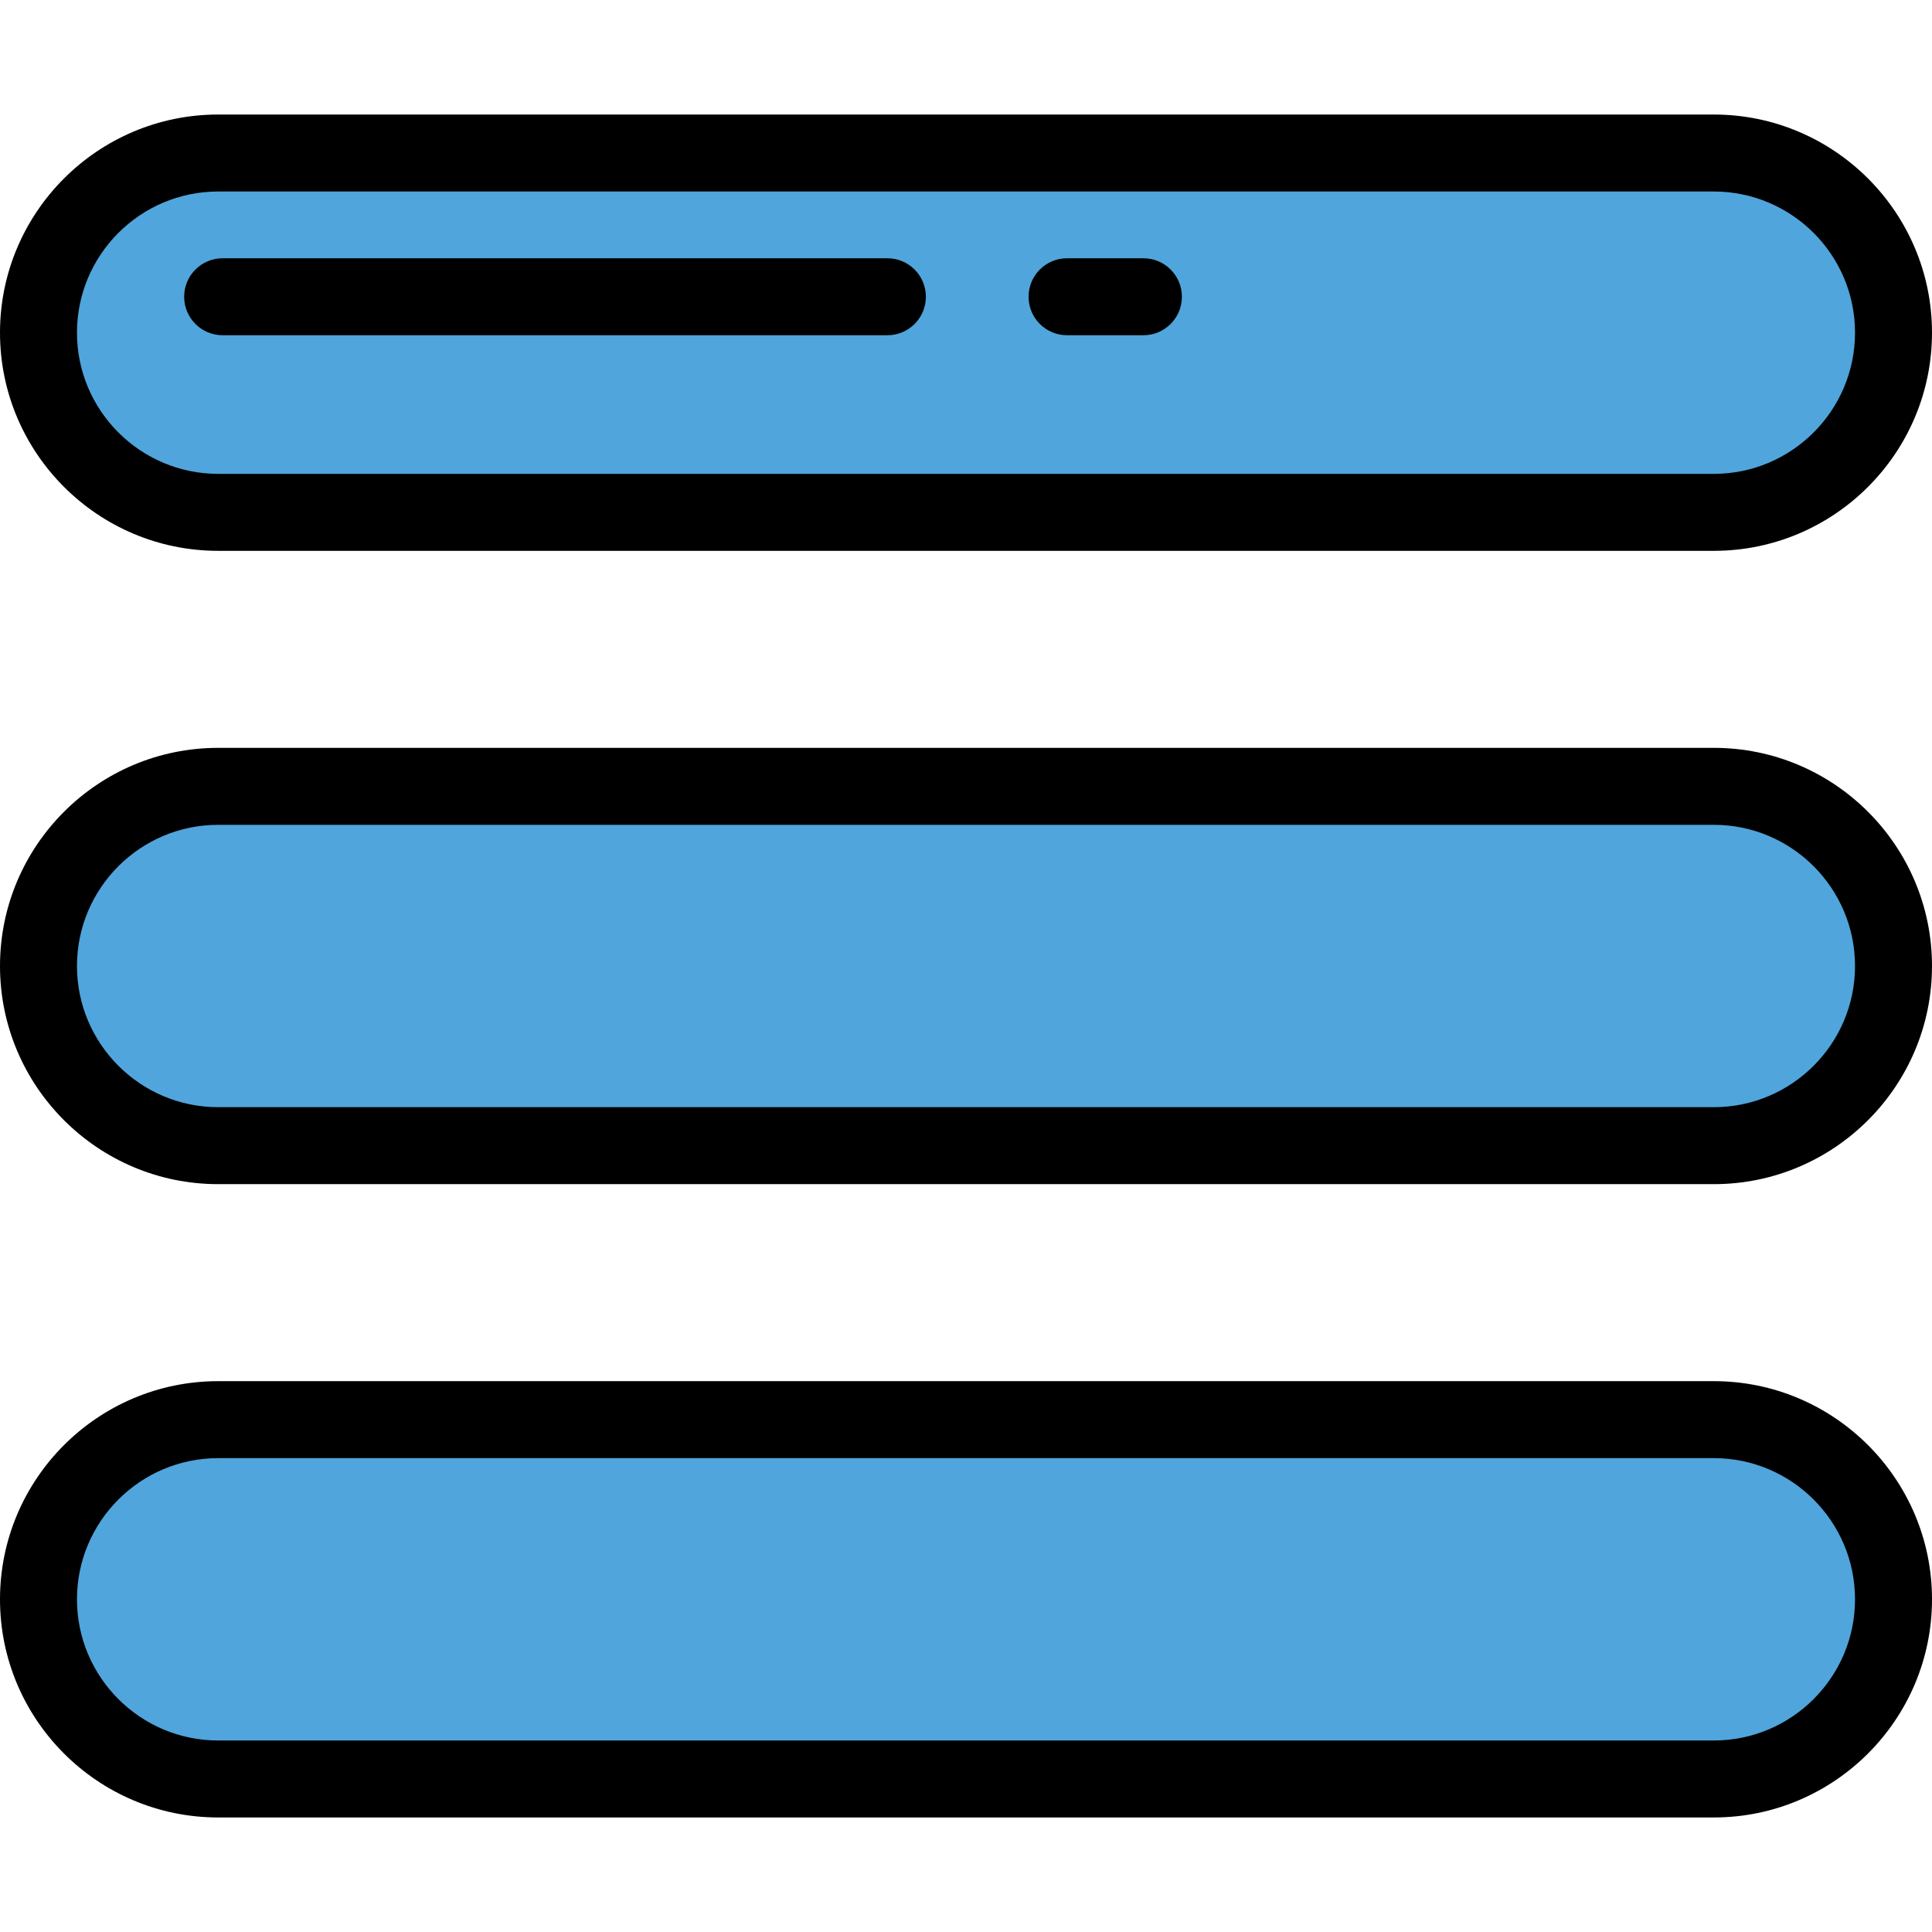 <svg xmlns="http://www.w3.org/2000/svg" viewBox="0 0 502.001 502.001" enable-background="new 0 0 502.001 502.001"><path d="M445.317 133.126h-388.634c-25.782 0-46.683-20.901-46.683-46.683s20.901-46.683 46.683-46.683h388.634c25.782 0 46.683 20.901 46.683 46.683s-20.901 46.683-46.683 46.683z" fill="#50A5DC"/><path d="M445.317 143.126h-388.634c-31.255 0-56.683-25.428-56.683-56.683s25.428-56.683 56.683-56.683h388.635c31.254 0 56.682 25.428 56.682 56.683s-25.428 56.683-56.683 56.683zm-388.634-93.366c-20.227 0-36.683 16.456-36.683 36.683s16.456 36.683 36.683 36.683h388.635c20.227 0 36.683-16.456 36.683-36.683s-16.457-36.683-36.684-36.683h-388.634z"/><path d="M445.317 297.684h-388.634c-25.782 0-46.683-20.901-46.683-46.684s20.901-46.683 46.683-46.683h388.634c25.782 0 46.683 20.901 46.683 46.683s-20.901 46.684-46.683 46.684z" fill="#50A5DC"/><path d="M445.317 307.684h-388.634c-31.255 0-56.683-25.429-56.683-56.684s25.428-56.683 56.683-56.683h388.635c31.254 0 56.682 25.428 56.682 56.683s-25.428 56.684-56.683 56.684zm-388.634-93.367c-20.227 0-36.683 16.456-36.683 36.683s16.456 36.683 36.683 36.683h388.635c20.226.001 36.682-16.456 36.682-36.683s-16.456-36.683-36.683-36.683h-388.634z"/><path d="M445.317 462.24h-388.634c-25.782 0-46.683-20.901-46.683-46.683s20.901-46.683 46.683-46.683h388.634c25.782 0 46.683 20.901 46.683 46.683s-20.901 46.683-46.683 46.683z" fill="#50A5DC"/><path d="M445.317 472.24h-388.634c-31.255 0-56.683-25.427-56.683-56.683s25.428-56.683 56.683-56.683h388.635c31.255 0 56.683 25.428 56.683 56.683-.001 31.256-25.429 56.683-56.684 56.683zm-388.634-93.366c-20.227 0-36.683 16.456-36.683 36.683s16.456 36.683 36.683 36.683h388.635c20.227 0 36.683-16.456 36.683-36.683s-16.456-36.683-36.683-36.683h-388.635zM230.576 87.106h-172.726c-5.523 0-10-4.477-10-10s4.477-10 10-10h172.726c5.523 0 10 4.477 10 10s-4.477 10-10 10zM297.099 87.106h-19.84c-5.523 0-10-4.477-10-10s4.477-10 10-10h19.84c5.523 0 10 4.477 10 10s-4.477 10-10 10z"/></svg>